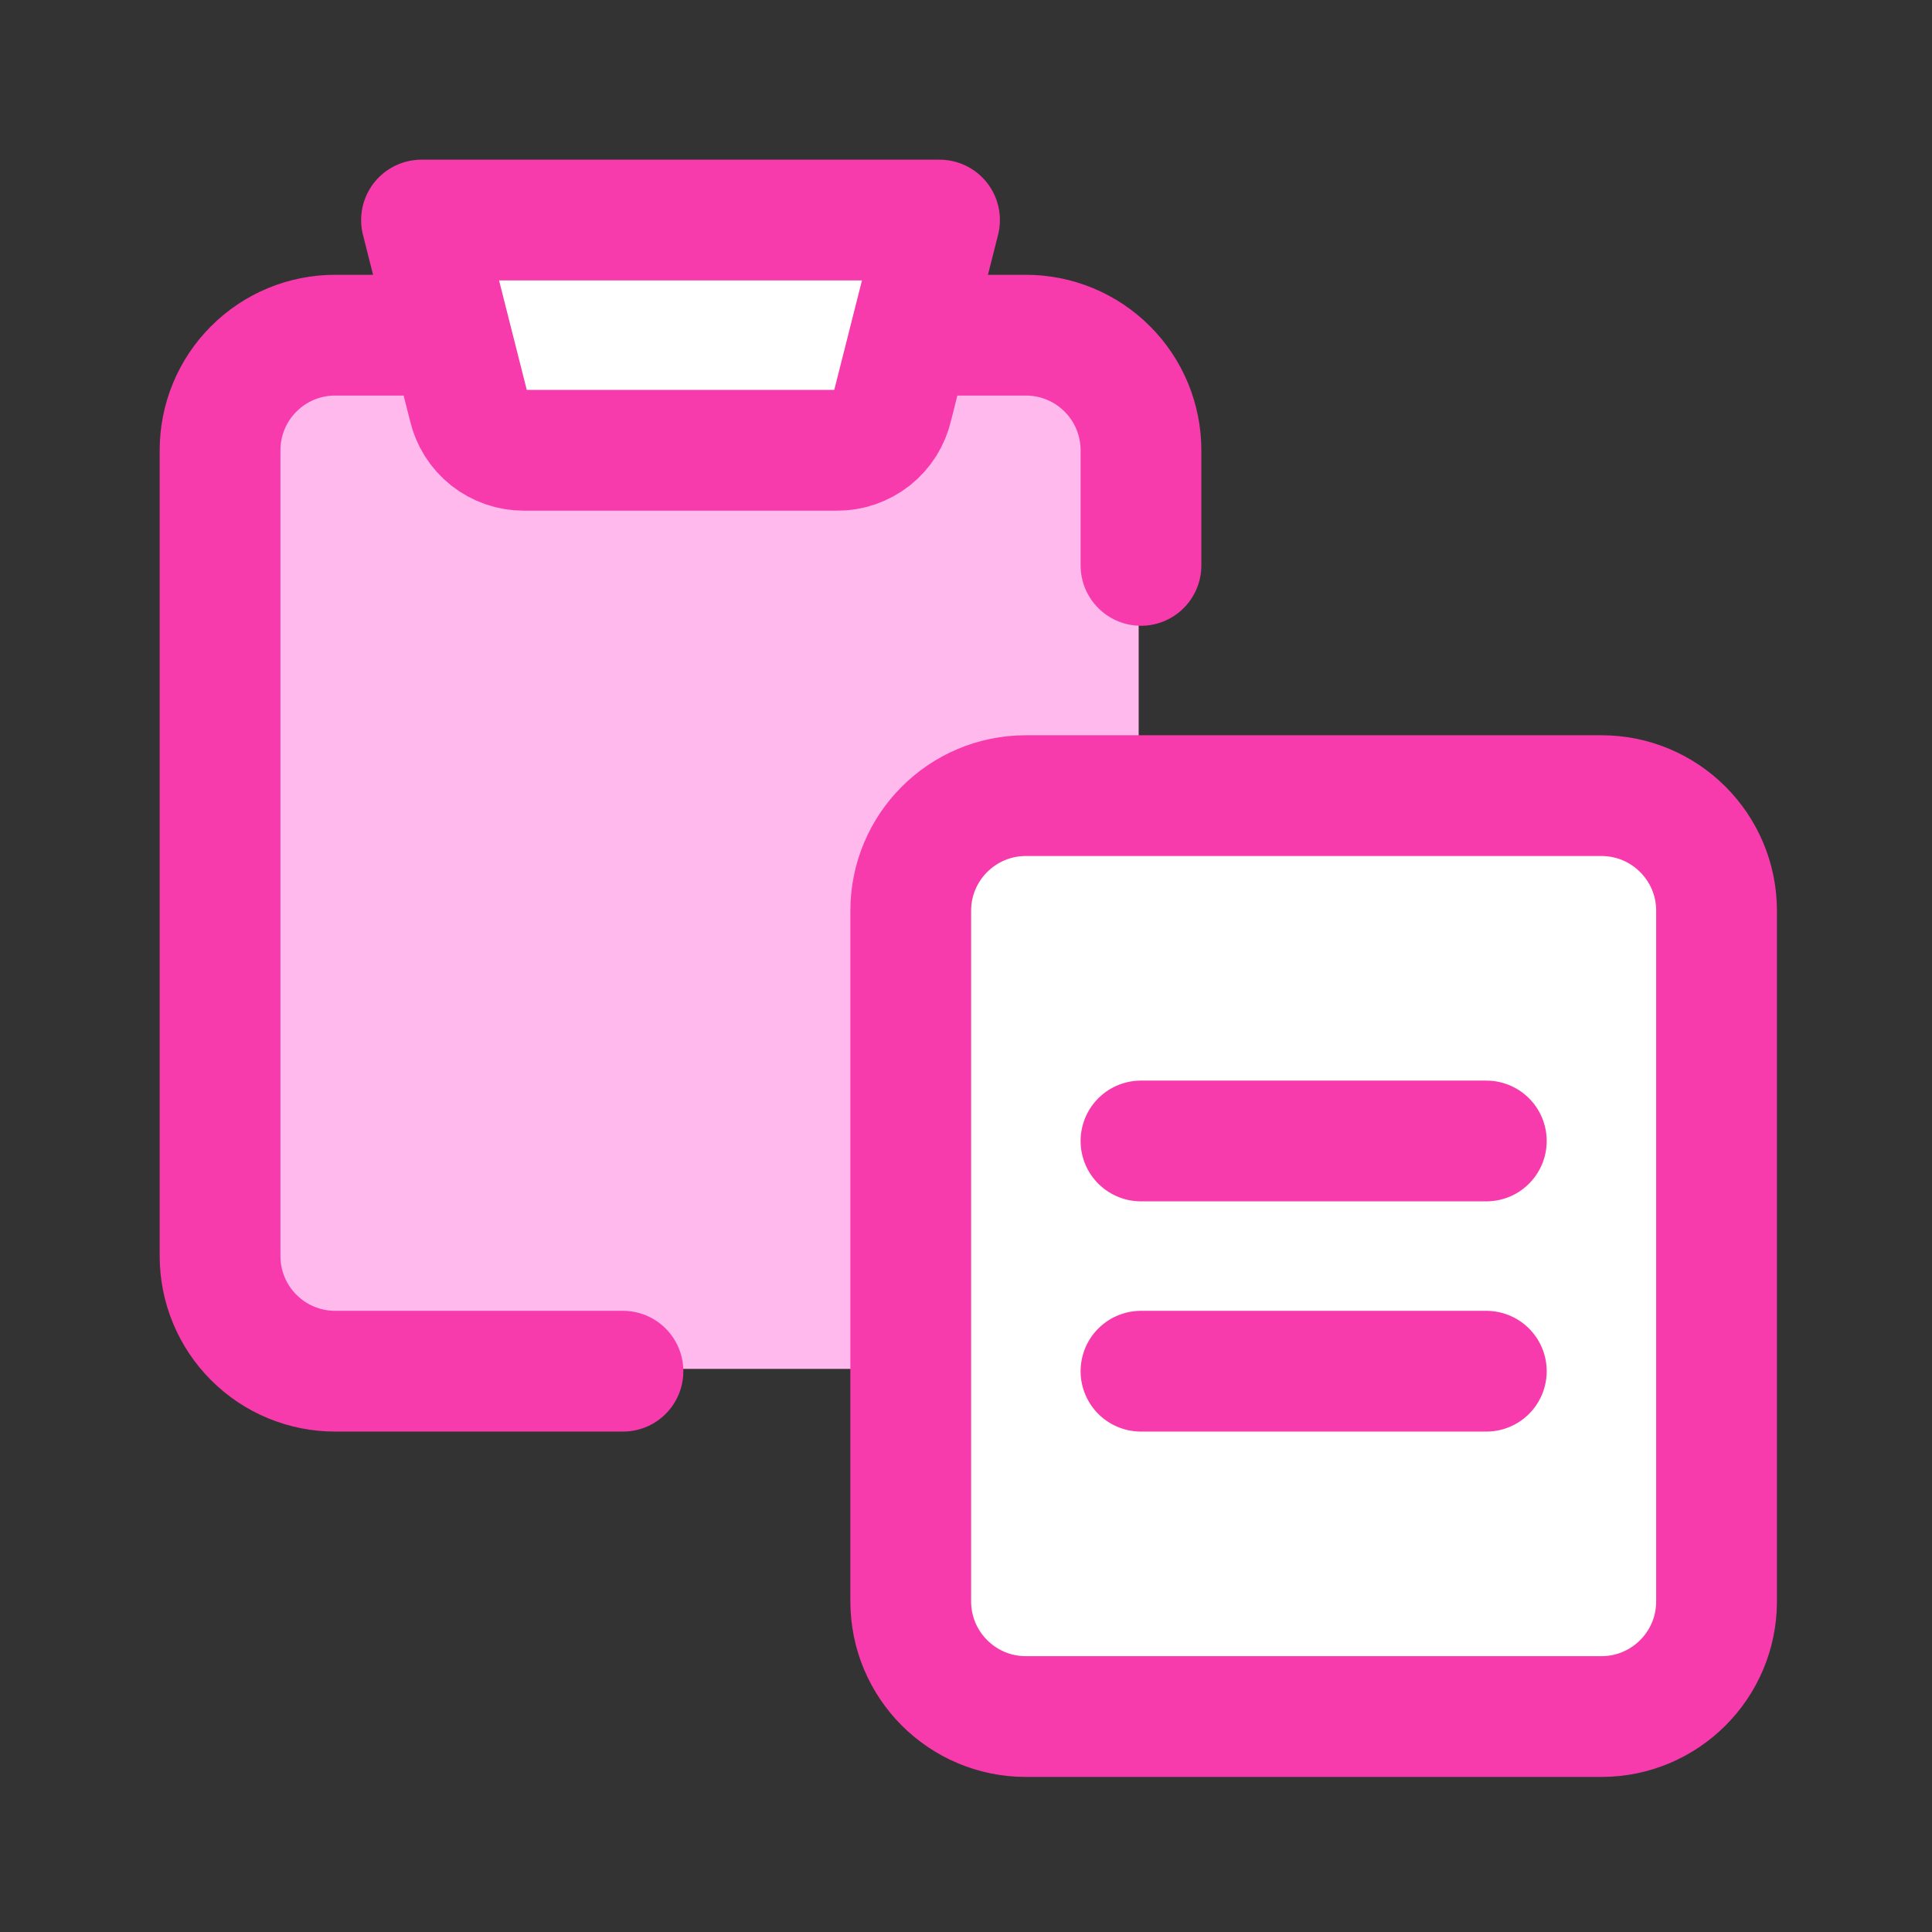 <svg id='Edit_Copy_24' width='24' height='24' viewBox='0 0 24 24' xmlns='http://www.w3.org/2000/svg' xmlns:xlink='http://www.w3.org/1999/xlink'><rect x="0" y="0" width="24" height="24" fill="#333333" stroke="none"/><rect width='24' height='24' stroke='none' fill='#000000' opacity='0'/>


<g transform="matrix(1.43 0 0 1.43 12 12)" >
<g style="" >
<g transform="matrix(1 0 0 1 -2.5 -1)" >
<path style="stroke: none; stroke-width: 1; stroke-dasharray: none; stroke-linecap: butt; stroke-dashoffset: 0; stroke-linejoin: miter; stroke-miterlimit: 4; fill: rgb(255,185,236); fill-rule: evenodd; opacity: 1;" transform=" translate(-4.5, -6)" d="M 1.5 1.5 C 0.948 1.5 0.5 1.948 0.5 2.5 L 0.5 9.5 C 0.5 10.052 0.948 10.5 1.5 10.5 L 6.5 10.5 L 6.5 6.5 C 6.5 5.948 6.948 5.5 7.5 5.5 L 8.5 5.5 L 8.5 2.5 C 8.5 1.948 8.052 1.5 7.5 1.5 L 1.5 1.5 Z" stroke-linecap="round" />
</g>
<g transform="matrix(1 0 0 1 0.52 -4.48)" >
<path style="stroke: rgb(248,59,172); stroke-width: 1.049; stroke-dasharray: none; stroke-linecap: round; stroke-dashoffset: 0; stroke-linejoin: round; stroke-miterlimit: 4; fill: none; fill-rule: nonzero; opacity: 1;" transform=" translate(-7.5, -2.5)" d="M 8.5 3.5 L 8.5 2.5 C 8.5 2.235 8.395 1.98 8.207 1.793 C 8.02 1.605 7.765 1.5 7.5 1.5 L 6.5 1.5" stroke-linecap="round" />
</g>
<g transform="matrix(1 0 0 1 -4.73 -0.98)" >
<path style="stroke: rgb(248,59,172); stroke-width: 1.049; stroke-dasharray: none; stroke-linecap: round; stroke-dashoffset: 0; stroke-linejoin: round; stroke-miterlimit: 4; fill: none; fill-rule: nonzero; opacity: 1;" transform=" translate(-2.25, -6)" d="M 4 10.5 L 1.5 10.5 C 1.235 10.5 0.98 10.395 0.793 10.207 C 0.605 10.02 0.5 9.765 0.5 9.5 L 0.5 2.5 C 0.5 2.235 0.605 1.98 0.793 1.793 C 0.98 1.605 1.235 1.5 1.5 1.5 L 2.5 1.5" stroke-linecap="round" />
</g>
<g transform="matrix(1 0 0 1 3 2.5)" >
<path style="stroke: none; stroke-width: 1; stroke-dasharray: none; stroke-linecap: butt; stroke-dashoffset: 0; stroke-linejoin: miter; stroke-miterlimit: 4; fill: rgb(255,255,255); fill-rule: nonzero; opacity: 1;" transform=" translate(-10, -9.5)" d="M 12.5 5.5 L 7.5 5.5 C 6.948 5.5 6.5 5.948 6.5 6.5 L 6.5 12.5 C 6.5 13.052 6.948 13.5 7.5 13.5 L 12.5 13.5 C 13.052 13.5 13.5 13.052 13.5 12.5 L 13.5 6.5 C 13.5 5.948 13.052 5.5 12.5 5.5 Z" stroke-linecap="round" />
</g>
<g transform="matrix(1 0 0 1 3.02 2.52)" >
<path style="stroke: rgb(248,59,172); stroke-width: 1.049; stroke-dasharray: none; stroke-linecap: round; stroke-dashoffset: 0; stroke-linejoin: round; stroke-miterlimit: 4; fill: none; fill-rule: nonzero; opacity: 1;" transform=" translate(-10, -9.5)" d="M 12.5 5.5 L 7.5 5.5 C 6.948 5.5 6.5 5.948 6.5 6.5 L 6.5 12.5 C 6.5 13.052 6.948 13.5 7.5 13.5 L 12.5 13.5 C 13.052 13.5 13.5 13.052 13.5 12.5 L 13.5 6.5 C 13.5 5.948 13.052 5.5 12.5 5.5 Z" stroke-linecap="round" />
</g>
<g transform="matrix(1 0 0 1 -2.5 -5.5)" >
<path style="stroke: none; stroke-width: 1; stroke-dasharray: none; stroke-linecap: butt; stroke-dashoffset: 0; stroke-linejoin: miter; stroke-miterlimit: 4; fill: rgb(255,255,255); fill-rule: nonzero; opacity: 1;" transform=" translate(-4.5, -1.5)" d="M 6.75 0.5 L 2.25 0.5 L 2.66 2.12 C 2.685 2.228 2.746 2.325 2.833 2.394 C 2.921 2.463 3.029 2.501 3.14 2.5 L 5.86 2.5 C 5.971 2.501 6.079 2.463 6.167 2.394 C 6.254 2.325 6.315 2.228 6.34 2.12 L 6.75 0.5 Z" stroke-linecap="round" />
</g>
<g transform="matrix(1 0 0 1 -2.48 -5.48)" >
<path style="stroke: rgb(248,59,172); stroke-width: 1.049; stroke-dasharray: none; stroke-linecap: round; stroke-dashoffset: 0; stroke-linejoin: round; stroke-miterlimit: 4; fill: none; fill-rule: nonzero; opacity: 1;" transform=" translate(-4.5, -1.5)" d="M 6.75 0.5 L 2.25 0.5 L 2.66 2.12 C 2.685 2.228 2.746 2.325 2.833 2.394 C 2.921 2.463 3.029 2.501 3.14 2.5 L 5.86 2.5 C 5.971 2.501 6.079 2.463 6.167 2.394 C 6.254 2.325 6.315 2.228 6.34 2.12 L 6.75 0.5 Z" stroke-linecap="round" />
</g>
<g transform="matrix(1 0 0 1 3.02 1.52)" >
<path style="stroke: rgb(248,59,172); stroke-width: 1.049; stroke-dasharray: none; stroke-linecap: round; stroke-dashoffset: 0; stroke-linejoin: round; stroke-miterlimit: 4; fill: none; fill-rule: nonzero; opacity: 1;" transform=" translate(-10, -8.5)" d="M 8.5 8.5 L 11.5 8.5" stroke-linecap="round" />
</g>
<g transform="matrix(1 0 0 1 3.02 3.52)" >
<path style="stroke: rgb(248,59,172); stroke-width: 1.049; stroke-dasharray: none; stroke-linecap: round; stroke-dashoffset: 0; stroke-linejoin: round; stroke-miterlimit: 4; fill: none; fill-rule: nonzero; opacity: 1;" transform=" translate(-10, -10.5)" d="M 8.5 10.5 L 11.5 10.5" stroke-linecap="round" />
</g>
</g>
</g>
</svg>
